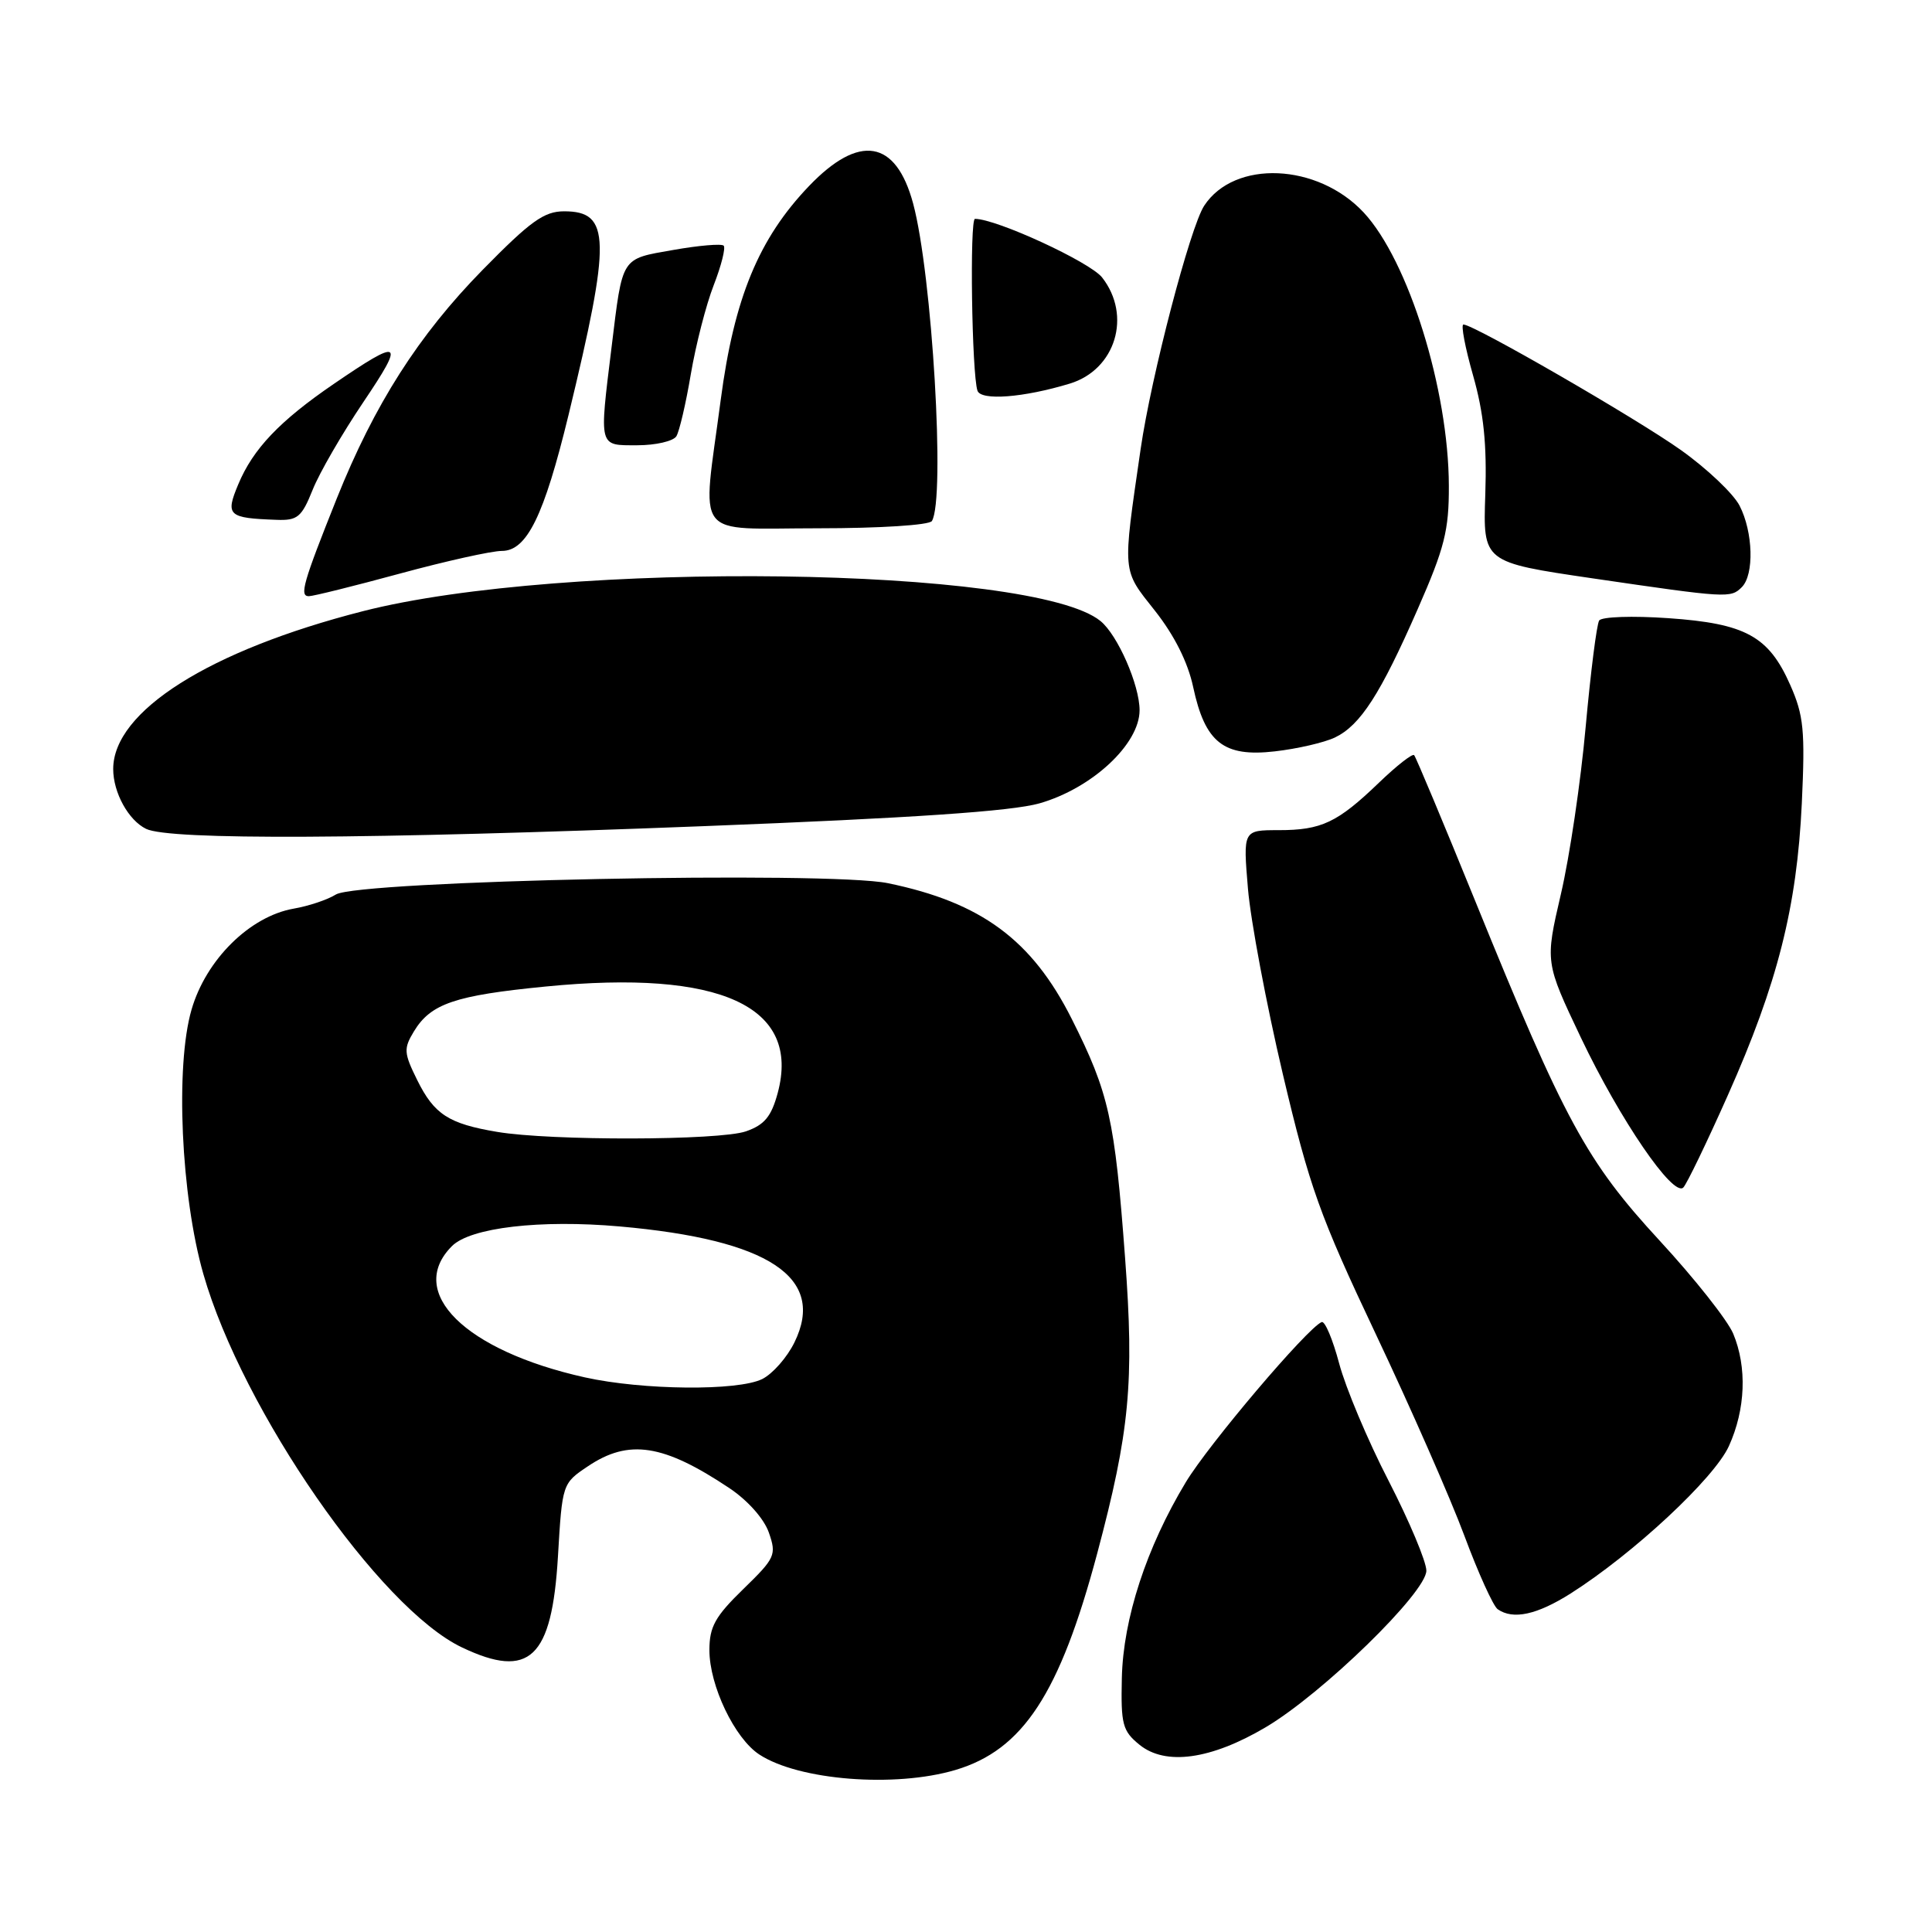 <?xml version="1.0" encoding="UTF-8" standalone="no"?>
<!DOCTYPE svg PUBLIC "-//W3C//DTD SVG 1.1//EN" "http://www.w3.org/Graphics/SVG/1.1/DTD/svg11.dtd" >
<svg xmlns="http://www.w3.org/2000/svg" xmlns:xlink="http://www.w3.org/1999/xlink" version="1.1" viewBox="0 0 256 256">
 <g >
 <path fill="currentColor"
d=" M 126.60 234.53 C 135.55 231.87 140.42 224.43 145.38 205.86 C 149.69 189.69 150.31 183.15 149.08 166.69 C 147.71 148.26 146.95 144.84 142.01 135.01 C 136.74 124.54 130.03 119.58 117.67 117.03 C 109.79 115.40 47.48 116.68 44.50 118.53 C 43.40 119.22 40.89 120.06 38.91 120.40 C 33.11 121.42 27.30 127.15 25.38 133.78 C 23.21 141.23 23.98 158.49 26.95 168.83 C 32.13 186.89 50.30 213.12 61.23 218.30 C 70.17 222.55 73.13 219.74 73.93 206.26 C 74.50 196.60 74.51 196.56 77.90 194.29 C 83.32 190.64 87.91 191.35 96.64 197.18 C 99.08 198.81 101.24 201.24 101.88 203.08 C 102.91 206.04 102.73 206.44 98.48 210.57 C 94.76 214.19 94.00 215.55 94.00 218.65 C 94.00 223.35 97.34 230.34 100.61 232.48 C 105.84 235.91 118.58 236.91 126.60 234.53 Z  M 167.71 228.87 C 175.22 224.43 189.00 211.01 189.00 208.12 C 189.00 206.93 186.75 201.57 184.00 196.22 C 181.24 190.88 178.30 183.88 177.45 180.68 C 176.60 177.48 175.56 175.01 175.13 175.18 C 173.23 175.96 160.17 191.35 157.12 196.41 C 151.90 205.07 148.83 214.49 148.65 222.33 C 148.51 228.50 148.74 229.36 150.99 231.19 C 154.44 233.99 160.45 233.16 167.71 228.87 Z  M 208.11 211.15 C 216.43 205.87 227.15 195.89 229.09 191.61 C 231.30 186.74 231.51 181.16 229.66 176.72 C 228.92 174.95 224.53 169.39 219.90 164.38 C 210.21 153.87 207.32 148.54 195.52 119.50 C 191.27 109.05 187.61 100.30 187.38 100.06 C 187.15 99.82 185.06 101.46 182.73 103.70 C 177.22 109.00 175.11 110.00 169.42 110.00 C 164.71 110.00 164.71 110.00 165.36 117.75 C 165.72 122.01 167.80 133.07 169.98 142.32 C 173.52 157.31 174.86 161.06 182.32 176.82 C 186.92 186.54 192.20 198.55 194.04 203.50 C 195.88 208.45 197.87 212.83 198.45 213.23 C 200.49 214.66 203.65 213.97 208.11 211.15 Z  M 228.96 145.10 C 235.54 130.32 238.10 120.19 238.75 106.44 C 239.20 96.78 239.00 94.80 237.22 90.77 C 234.36 84.29 231.30 82.62 221.05 81.91 C 216.31 81.58 212.23 81.72 211.90 82.22 C 211.57 82.72 210.77 89.06 210.11 96.31 C 209.46 103.57 207.98 113.55 206.82 118.50 C 204.73 127.50 204.73 127.50 209.48 137.50 C 214.66 148.38 221.71 158.69 223.05 157.35 C 223.51 156.88 226.17 151.37 228.96 145.10 Z  M 93.24 109.47 C 120.96 108.39 134.04 107.50 137.73 106.45 C 144.70 104.46 151.00 98.60 151.00 94.11 C 151.00 90.78 148.10 84.14 145.82 82.29 C 136.96 75.04 74.53 74.21 48.07 80.99 C 27.73 86.19 15.00 94.25 15.00 101.90 C 15.00 105.03 17.02 108.69 19.36 109.83 C 22.48 111.34 48.56 111.21 93.24 109.47 Z  M 176.89 97.72 C 180.26 96.10 182.91 91.99 187.87 80.67 C 191.41 72.61 192.00 70.28 191.98 64.38 C 191.95 51.61 186.62 34.52 180.69 28.15 C 174.58 21.61 163.57 21.14 159.56 27.26 C 157.70 30.11 152.54 49.84 151.14 59.50 C 148.72 76.18 148.65 75.38 153.03 80.92 C 155.60 84.17 157.40 87.75 158.10 91.03 C 159.68 98.40 162.13 100.34 168.92 99.56 C 171.91 99.22 175.49 98.39 176.89 97.72 Z  M 53.00 76.00 C 59.07 74.35 65.14 73.00 66.50 73.00 C 69.81 73.00 72.08 68.37 75.33 55.00 C 80.99 31.66 80.91 28.00 74.75 28.00 C 72.09 28.00 70.29 29.30 63.96 35.75 C 55.45 44.43 49.62 53.57 44.62 66.06 C 40.16 77.22 39.65 79.00 40.92 79.00 C 41.49 79.00 46.93 77.65 53.00 76.00 Z  M 230.80 77.80 C 232.46 76.14 232.30 70.49 230.50 67.00 C 229.68 65.41 226.19 62.10 222.75 59.65 C 216.85 55.45 195.29 43.00 193.91 43.00 C 193.56 43.00 194.13 46.04 195.19 49.75 C 196.60 54.71 197.03 58.88 196.81 65.50 C 196.50 74.50 196.50 74.50 211.00 76.63 C 228.90 79.25 229.32 79.28 230.80 77.80 Z  M 123.48 69.04 C 125.28 66.12 123.52 36.34 120.99 26.95 C 118.71 18.51 113.86 17.70 107.21 24.64 C 100.54 31.60 97.28 39.48 95.50 52.98 C 93.02 71.83 91.62 70.00 108.44 70.00 C 116.60 70.00 123.14 69.58 123.48 69.04 Z  M 41.42 64.92 C 42.31 62.67 45.35 57.43 48.16 53.26 C 53.71 45.03 53.21 44.73 44.23 50.87 C 37.05 55.78 33.53 59.48 31.57 64.18 C 29.84 68.31 30.21 68.65 36.64 68.88 C 39.42 68.99 39.97 68.53 41.42 64.92 Z  M 89.62 57.81 C 90.02 57.16 90.89 53.44 91.54 49.56 C 92.20 45.68 93.56 40.38 94.57 37.79 C 95.58 35.19 96.17 32.84 95.89 32.55 C 95.60 32.27 92.60 32.52 89.22 33.12 C 82.22 34.35 82.52 33.88 81.04 45.97 C 79.39 59.42 79.28 59.00 84.44 59.00 C 86.88 59.00 89.21 58.46 89.62 57.81 Z  M 141.75 50.83 C 147.82 48.99 150.00 41.82 146.03 36.76 C 144.41 34.71 132.04 29.00 129.19 29.00 C 128.47 29.00 128.77 49.54 129.52 51.77 C 129.98 53.12 135.63 52.69 141.75 50.83 Z  M 77.50 182.51 C 61.60 178.97 53.77 171.23 59.89 165.11 C 62.34 162.66 71.58 161.58 82.11 162.51 C 101.92 164.26 109.48 169.28 105.27 177.87 C 104.30 179.86 102.38 182.04 101.00 182.73 C 97.77 184.33 85.18 184.21 77.50 182.51 Z  M 65.87 149.98 C 59.44 148.90 57.53 147.66 55.28 143.11 C 53.50 139.51 53.47 138.94 54.85 136.66 C 57.08 132.99 60.26 131.90 72.30 130.72 C 95.48 128.44 106.14 133.34 103.05 144.83 C 102.20 147.96 101.30 149.05 98.84 149.91 C 95.32 151.13 72.99 151.18 65.87 149.98 Z "/>
</g>
</svg>